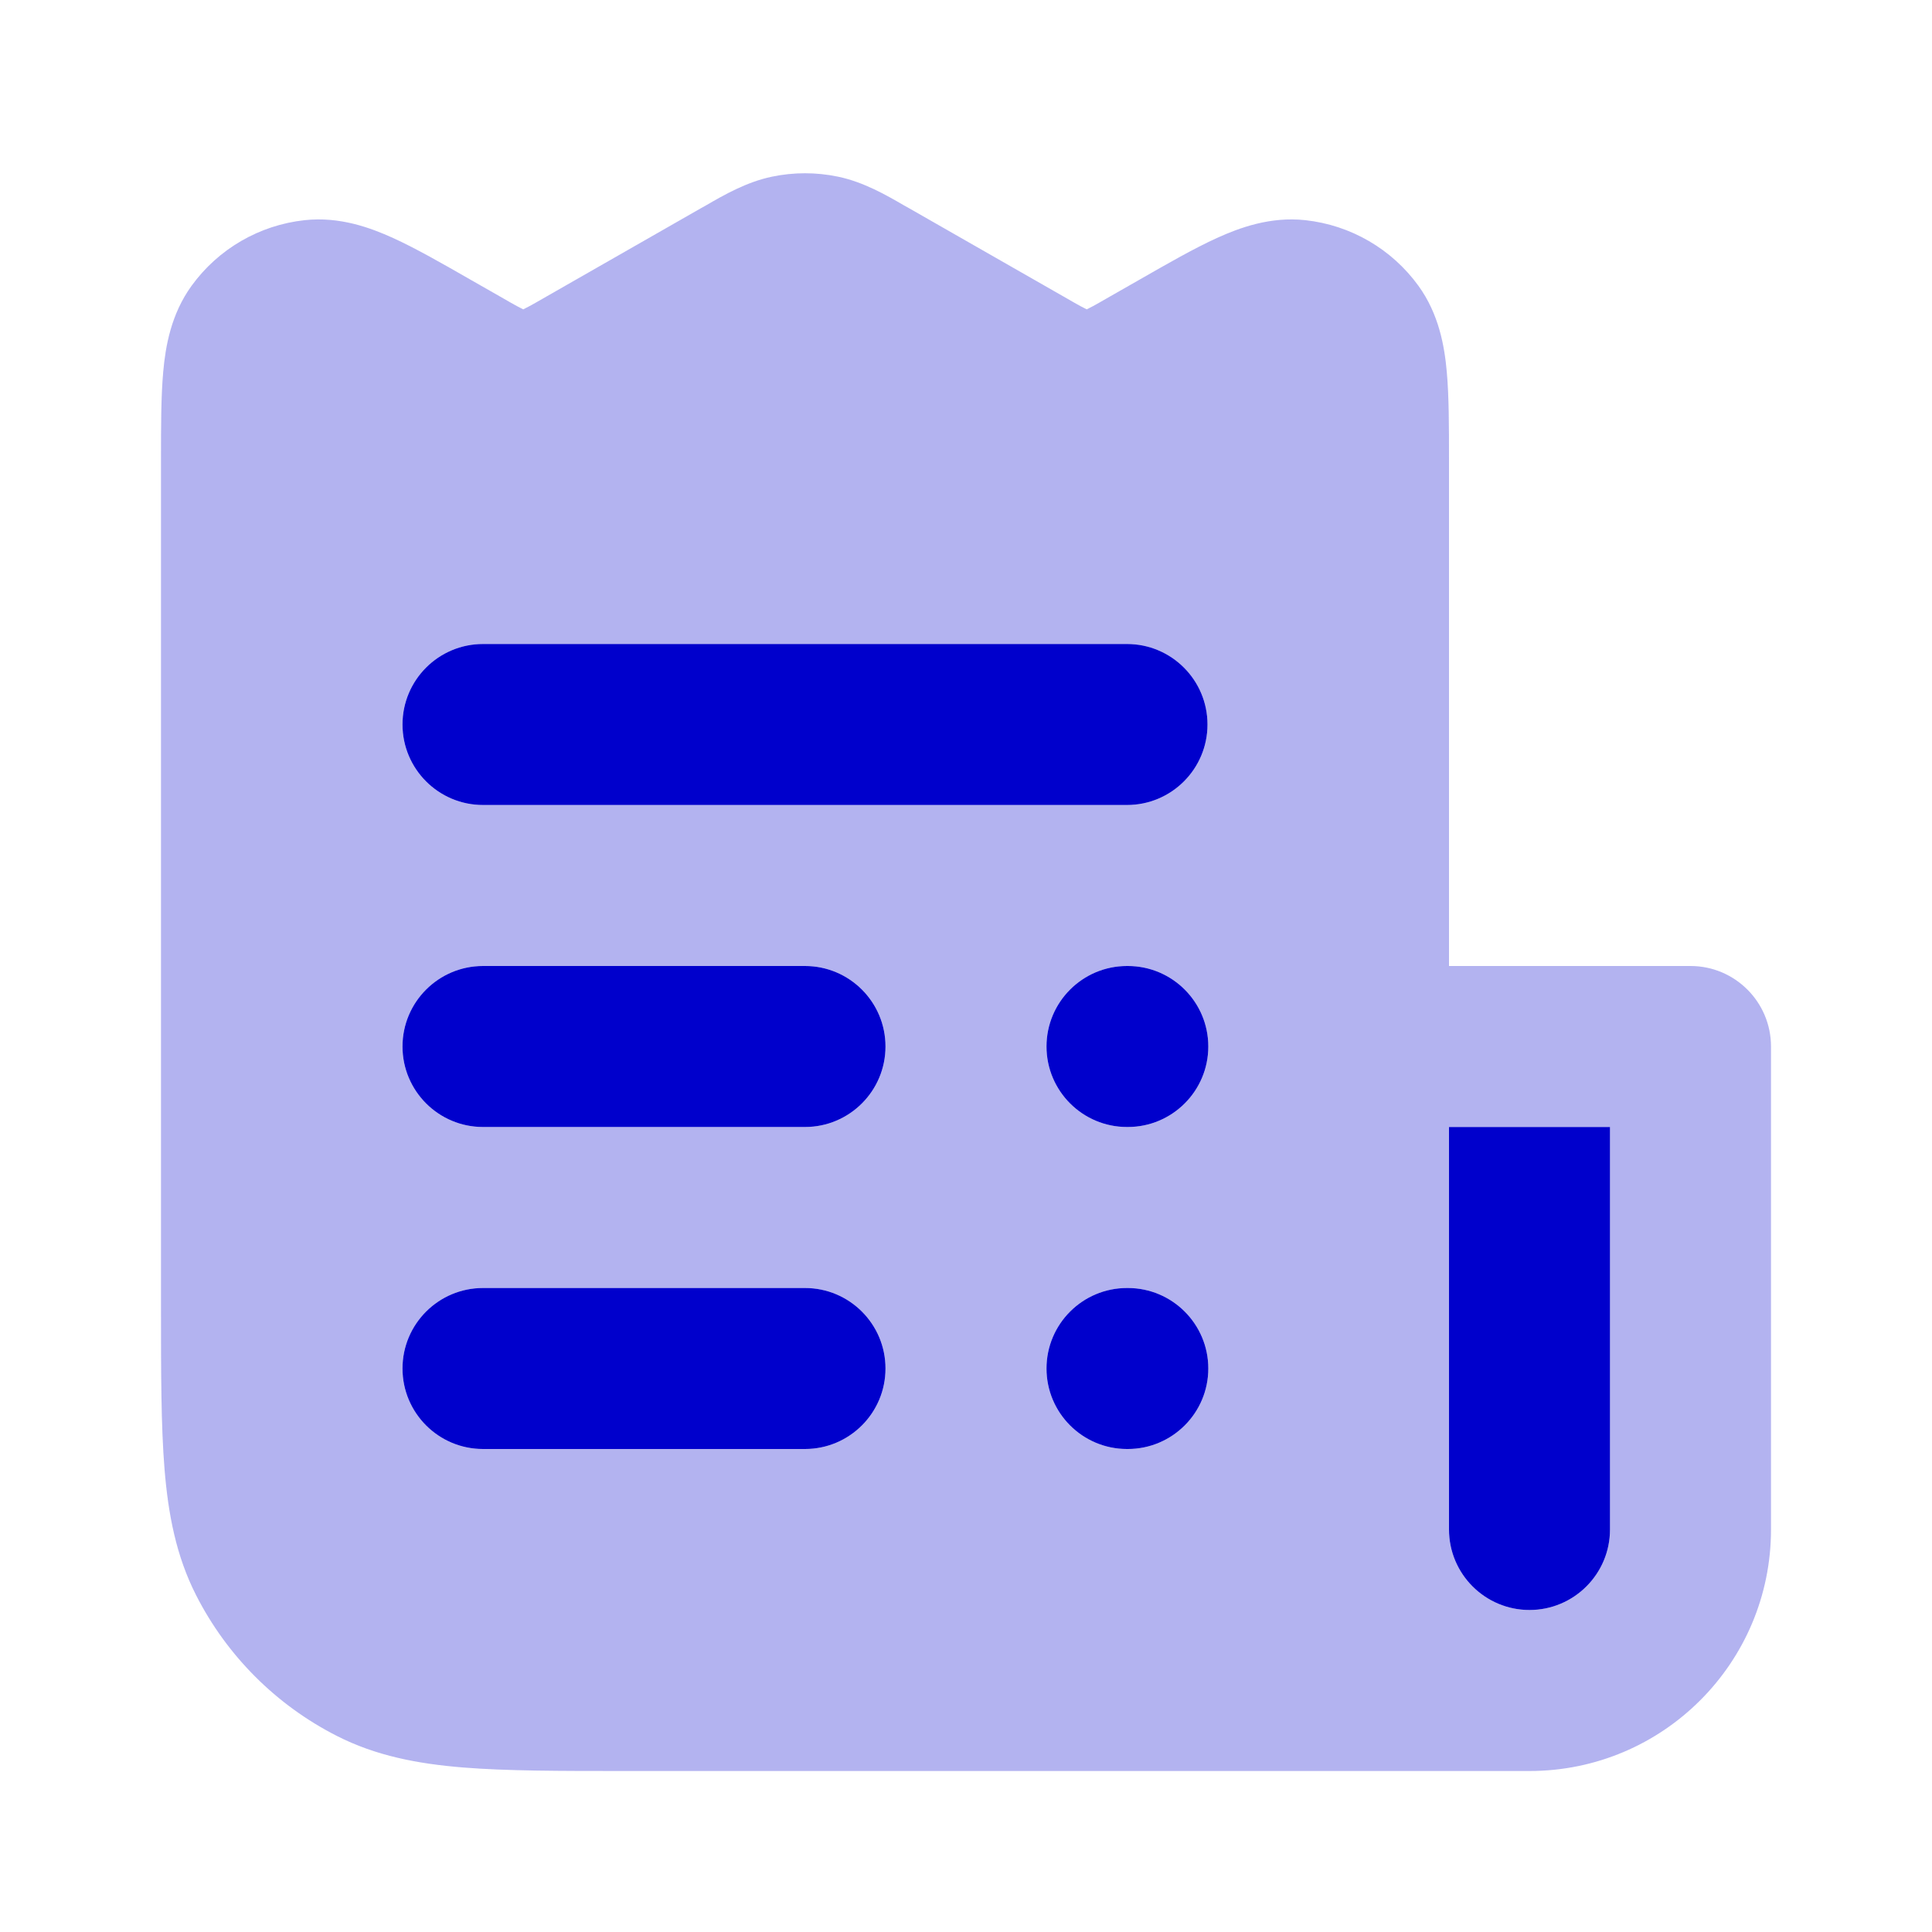 <svg width="24" height="24" viewBox="0 0 24 24" fill="none" xmlns="http://www.w3.org/2000/svg">
<path opacity="0.3" fill-rule="evenodd" clip-rule="evenodd" d="M10.412 2.195C10.14 2.138 9.86 2.138 9.588 2.195C9.273 2.261 8.993 2.422 8.771 2.551L8.71 2.585L6.798 3.678C6.699 3.734 6.602 3.793 6.5 3.843C6.398 3.793 6.301 3.734 6.202 3.678L5.853 3.479C5.492 3.272 5.163 3.084 4.884 2.957C4.6 2.828 4.219 2.688 3.785 2.735C3.222 2.796 2.712 3.092 2.38 3.55C2.124 3.903 2.056 4.304 2.028 4.614C2 4.92 2 5.299 2 5.715L2 16.241C2 17.046 2 17.711 2.044 18.252C2.09 18.814 2.189 19.331 2.436 19.816C2.819 20.569 3.431 21.181 4.184 21.564C4.669 21.811 5.186 21.91 5.748 21.956C6.289 22 6.954 22 7.759 22H18.5C18.667 22 18.832 22 19 22C20.657 22 22 20.657 22 19V13C22 12.448 21.552 12 21 12H18L18 5.715C18 5.299 18 4.92 17.972 4.614C17.944 4.304 17.876 3.903 17.62 3.55C17.288 3.092 16.777 2.796 16.215 2.735C15.781 2.688 15.4 2.828 15.116 2.957C14.837 3.084 14.508 3.272 14.147 3.479L13.798 3.678C13.699 3.734 13.602 3.793 13.5 3.843C13.398 3.793 13.301 3.734 13.202 3.678L11.29 2.585L11.229 2.551C11.007 2.422 10.727 2.261 10.412 2.195ZM18 19V14H20V19C20 19.552 19.552 20 19 20C18.448 20 18 19.552 18 19ZM5 9C5 8.448 5.448 8 6 8H14C14.552 8 15 8.448 15 9C15 9.552 14.552 10 14 10H6C5.448 10 5 9.552 5 9ZM5 13C5 12.448 5.448 12 6 12H10C10.552 12 11 12.448 11 13C11 13.552 10.552 14 10 14H6C5.448 14 5 13.552 5 13ZM14 12C13.448 12 13 12.448 13 13C13 13.552 13.448 14 14 14H14.01C14.562 14 15.01 13.552 15.01 13C15.01 12.448 14.562 12 14.01 12H14ZM5 17C5 16.448 5.448 16 6 16H10C10.552 16 11 16.448 11 17C11 17.552 10.552 18 10 18H6C5.448 18 5 17.552 5 17ZM14 16C13.448 16 13 16.448 13 17C13 17.552 13.448 18 14 18H14.01C14.562 18 15.01 17.552 15.01 17C15.01 16.448 14.562 16 14.01 16H14Z" fill="#0000CC"/>
<path fill-rule="evenodd" clip-rule="evenodd" d="M18 19V14H20V19C20 19.552 19.552 20 19 20C18.448 20 18 19.552 18 19ZM5 9C5 8.448 5.448 8 6 8H14C14.552 8 15 8.448 15 9C15 9.552 14.552 10 14 10H6C5.448 10 5 9.552 5 9ZM5 13C5 12.448 5.448 12 6 12H10C10.552 12 11 12.448 11 13C11 13.552 10.552 14 10 14H6C5.448 14 5 13.552 5 13ZM14 12C13.448 12 13 12.448 13 13C13 13.552 13.448 14 14 14H14.01C14.562 14 15.01 13.552 15.01 13C15.01 12.448 14.562 12 14.01 12H14ZM5 17C5 16.448 5.448 16 6 16H10C10.552 16 11 16.448 11 17C11 17.552 10.552 18 10 18H6C5.448 18 5 17.552 5 17ZM14 16C13.448 16 13 16.448 13 17C13 17.552 13.448 18 14 18H14.01C14.562 18 15.01 17.552 15.01 17C15.01 16.448 14.562 16 14.01 16H14Z" fill="#0000CC"/>
</svg>
